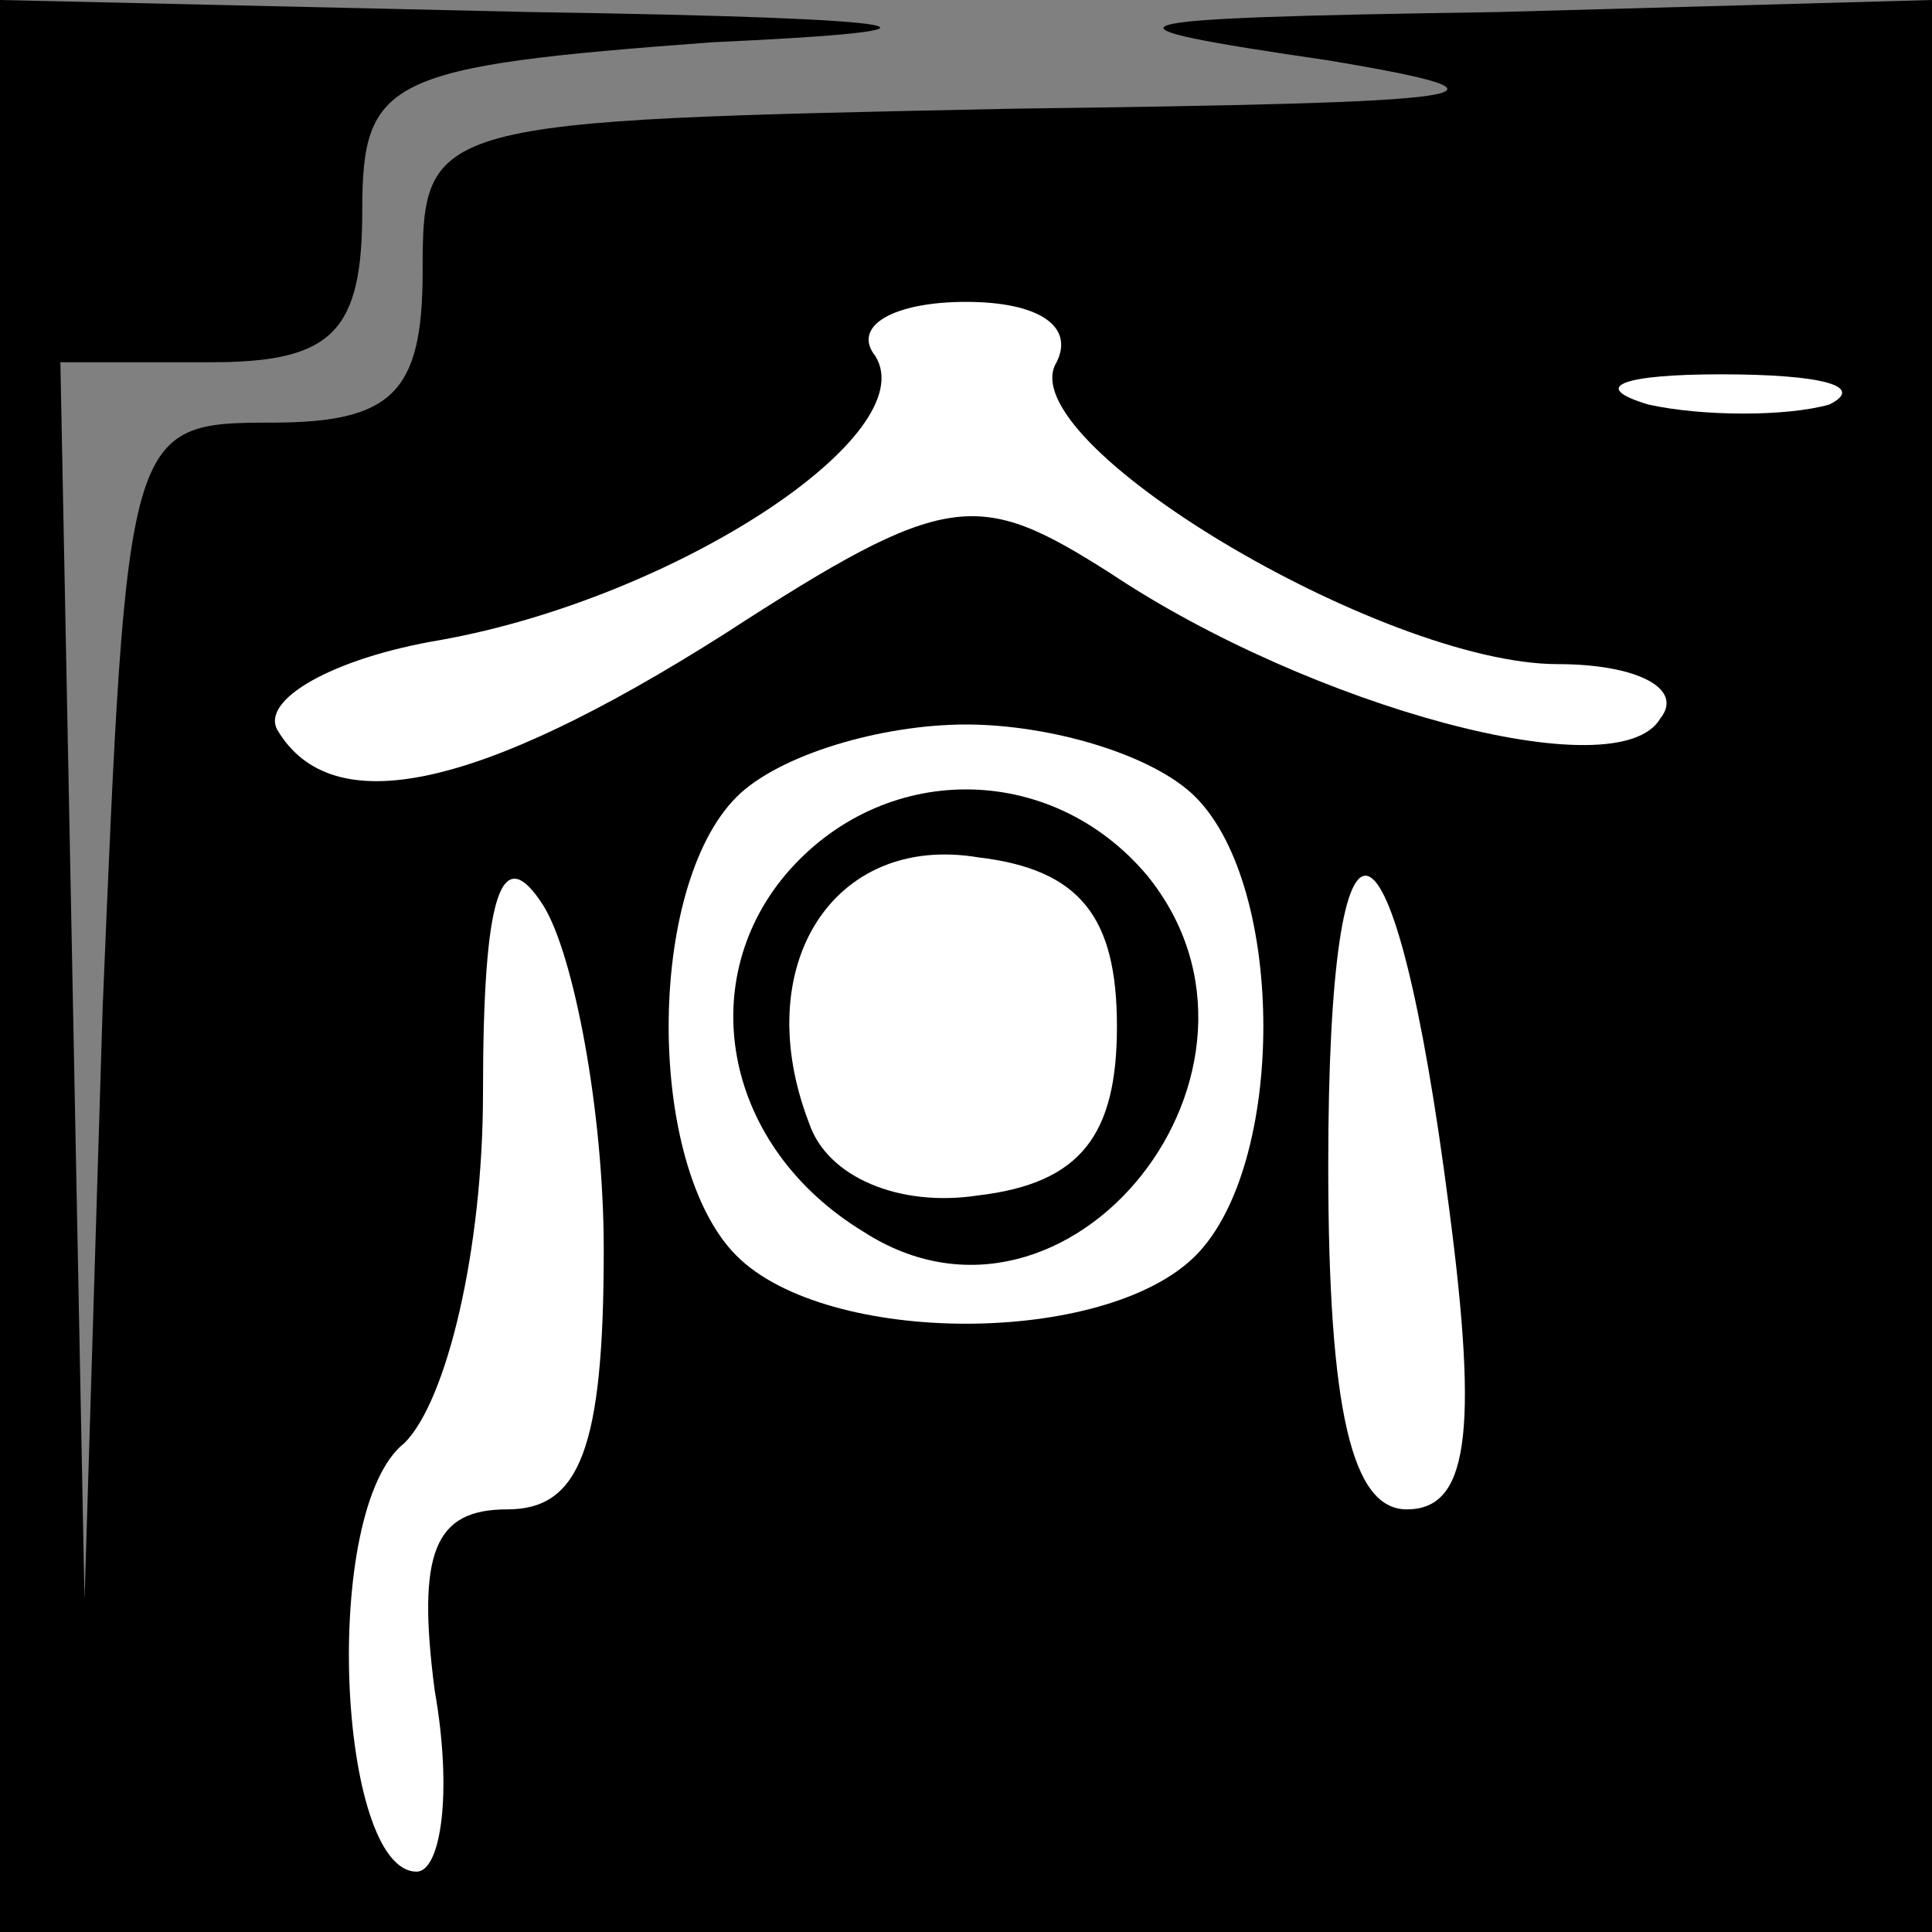 <?xml version="1.0" standalone="no"?>
<!DOCTYPE svg PUBLIC "-//W3C//DTD SVG 20010904//EN"
 "http://www.w3.org/TR/2001/REC-SVG-20010904/DTD/svg10.dtd">
<svg version="1.0" xmlns="http://www.w3.org/2000/svg"
 width="32pt" height="32pt" viewBox="0 0 32 32"
 preserveAspectRatio="xMidYMid meet">
<rect x="0" y="0" width="32" height="32" fill="#808080" stroke="none"/>
<g transform="translate(0,32) scale(0.1,-0.1)"
fill="#000000" stroke="none">
<path fill="#000000" stroke="none" d="M0 160 l0 -160 160 0 160 0 0 160 0
160 -72 -2 c-67 -1 -69 -2 -28 -8 36 -6 25 -7 -52 -8 -97 -2 -98 -2 -98 -27 0
-20 -5 -25 -25 -25 -24 0 -24 -1 -28 -97 l-3 -98 -2 103 -2 102 25 0 c20 0 25
5 25 25 0 22 4 24 58 28 44 2 37 4 -30 5 l-88 2 0 -160z"/>
<path fill="#ffffff" stroke="none" d="M175 260 c-8 -13 54 -50 83 -50 13 0
21 -4 17 -9 -7 -12 -58 2 -91 24 -22 14 -27 14 -64 -10 -41 -26 -65 -31 -74
-16 -3 5 9 12 27 15 39 7 80 34 72 47 -4 5 3 9 15 9 12 0 18 -4 15 -10z"/>
<path fill="#ffffff" stroke="none" d="M303 253 c-7 -2 -21 -2 -30 0 -10 3 -4
5 12 5 17 0 24 -2 18 -5z"/>
<path fill="#ffffff" stroke="none" d="M198 188 c15 -15 15 -61 0 -76 -15 -15
-61 -15 -76 0 -15 15 -15 61 0 76 7 7 24 12 38 12 14 0 31 -5 38 -12z"/>
<path fill="#ffffff" stroke="none" d="M100 113 c0 -33 -4 -43 -16 -43 -12 0
-15 -7 -12 -30 3 -17 1 -30 -3 -30 -13 0 -16 60 -2 71 7 7 13 32 13 58 0 33 3
42 10 31 5 -8 10 -34 10 -57z"/>
<path fill="#ffffff" stroke="none" d="M240 120 c5 -38 3 -50 -7 -50 -9 0 -13
16 -13 57 0 67 11 63 20 -7z"/>
<path fill="#000000" stroke="none" d="M130 175 c-15 -18 -10 -45 13 -59 34
-22 73 27 47 59 -16 19 -44 19 -60 0z"/>
<path fill="#ffffff" stroke="none" d="M185 150 c0 -18 -6 -26 -23 -28 -13 -2
-25 3 -28 12 -10 26 4 48 28 44 17 -2 23 -10 23 -28z"/>
</g>
</svg>
